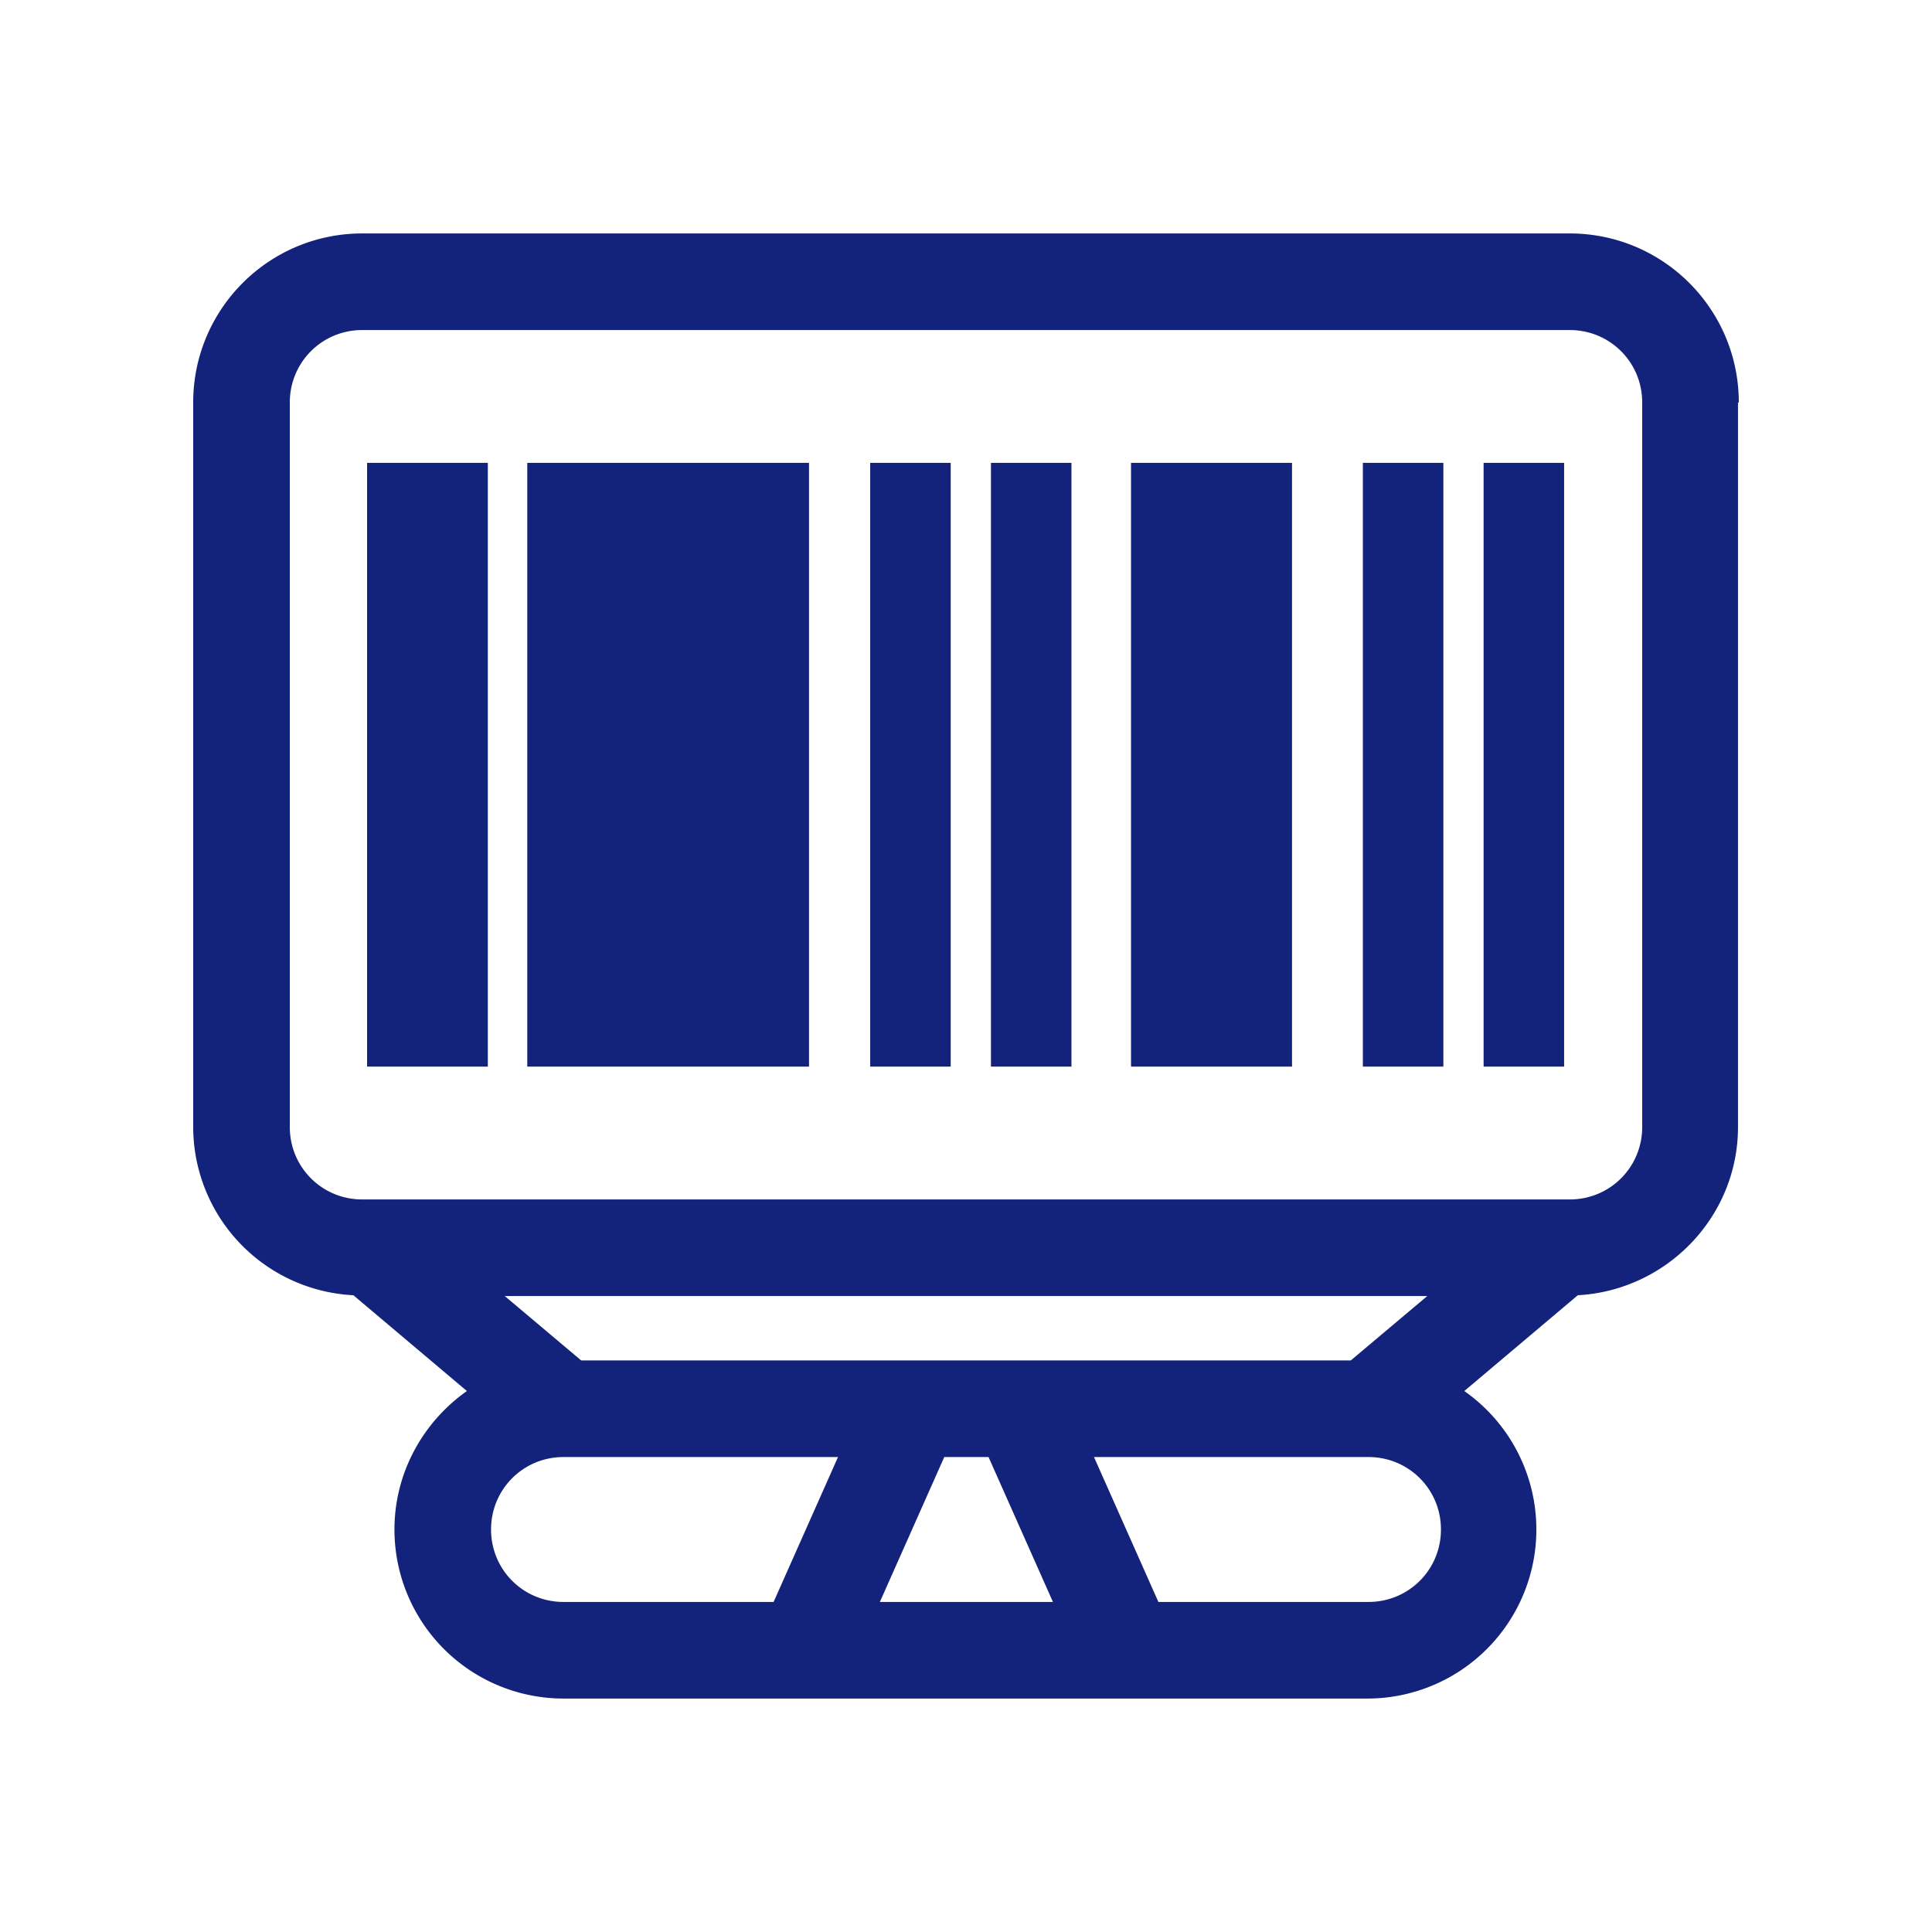 <?xml version="1.0" standalone="no"?><!DOCTYPE svg PUBLIC "-//W3C//DTD SVG 1.1//EN" "http://www.w3.org/Graphics/SVG/1.1/DTD/svg11.dtd"><svg t="1747817677043" class="icon" viewBox="0 0 1024 1024" version="1.1" xmlns="http://www.w3.org/2000/svg" p-id="30893" xmlns:xlink="http://www.w3.org/1999/xlink" width="200" height="200"><path d="M258.56 565.333h-64v-320h64v320z m245.333-320h-42.667v320h42.667v-320z m64 0h-42.667v320h42.667v-320z m197.12 0h-42.667v320h42.667v-320z m64 0h-42.667v320h42.667v-320z m-144.213 0h-85.333v320h85.333v-320z m-256 0h-149.333v320h149.333v-320zM921.173 213.333v384c0 47.787-37.973 86.613-84.907 89.173l-60.16 50.773a89.6 89.6 0 0 1-51.2 162.987H298.667A89.6 89.6 0 0 1 209.067 810.667c0-30.293 15.36-57.173 38.4-73.387l-60.16-50.773A89.429 89.429 0 0 1 102.4 597.333V213.333c0-49.493 40.107-89.6 89.6-89.6h640c49.493 0 89.6 40.107 89.6 89.6zM153.6 597.333c0 21.333 17.067 38.4 38.4 38.4h640c21.333 0 38.4-17.067 38.4-38.4V213.333c0-21.333-17.067-38.4-38.4-38.4h-640c-21.333 0-38.4 17.067-38.4 38.4v384z m113.92 89.6l40.533 34.133h407.893l40.533-34.133H267.52z m142.507 162.133l34.133-76.8H298.667c-21.333 0-38.4 17.067-38.4 38.4s17.067 38.4 38.4 38.4h111.36z m148.053 0l-34.133-76.8h-23.467l-34.133 76.8h91.733z m205.653-38.4c0-21.333-17.067-38.4-38.4-38.4h-145.493l34.133 76.8H725.333c21.333 0 38.4-17.067 38.4-38.4z" fill="#13227a" p-id="30894"></path></svg>